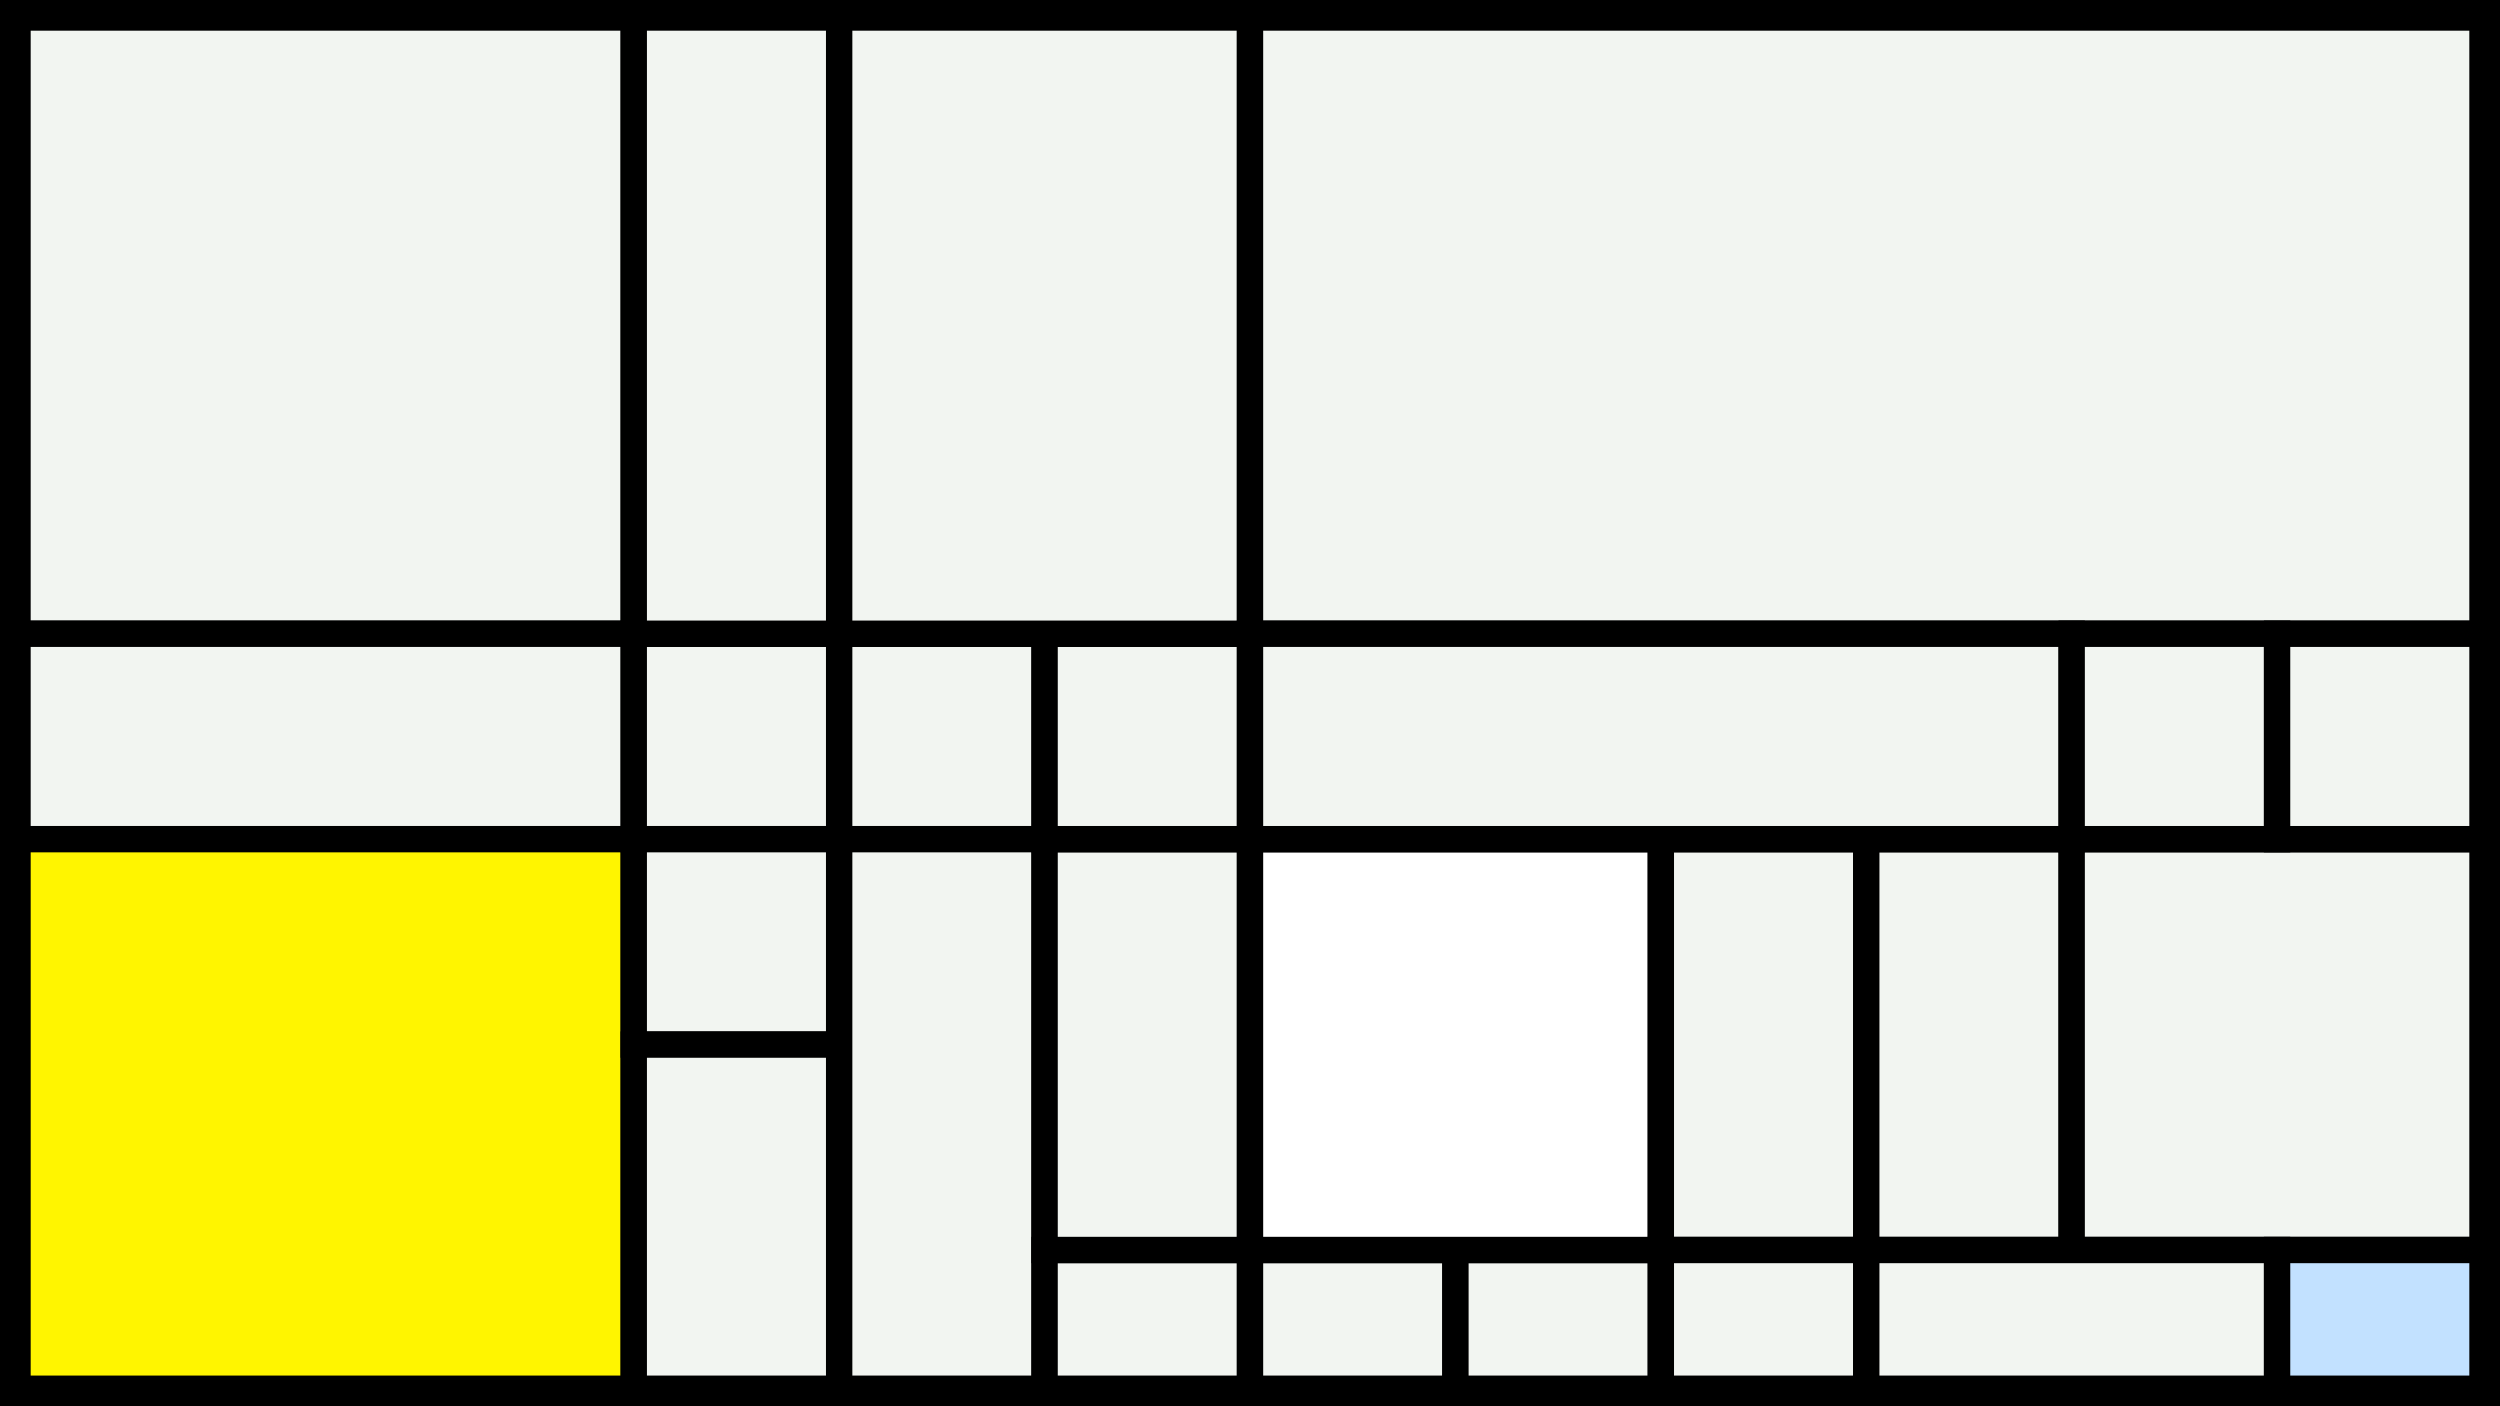 <svg width="1200" height="675" viewBox="-500 -500 1200 675" xmlns="http://www.w3.org/2000/svg"><style>.monpath{stroke-width: 12.656; stroke: #000}</style><path d="M-500-500h1200v675h-1200z" fill="#000"/><path d="M-491.6-491.6h295.8v295.8h-295.8z" class="monpath" fill="#F2F5F1"/><path d="M-491.6-195.8h295.8v98.6h-295.8z" class="monpath" fill="#F2F5F1"/><path d="M-491.6-97.2h295.8v263.8h-295.8z" class="monpath" fill="#fff500"/><path d="M-195.8-195.8h98.6v98.6h-98.6z" class="monpath" fill="#F2F5F1"/><path d="M-195.8-491.6h98.6v295.8h-98.6z" class="monpath" fill="#F2F5F1"/><path d="M-195.8-97.2h98.6v98.6h-98.6z" class="monpath" fill="#F2F5F1"/><path d="M-195.8 1.4h98.6v165.2h-98.6z" class="monpath" fill="#F2F5F1"/><path d="M-97.2-195.8h98.6v98.6h-98.6z" class="monpath" fill="#F2F5F1"/><path d="M-97.2-97.2h98.6v263.8h-98.6z" class="monpath" fill="#F2F5F1"/><path d="M1.4 100h98.6v66.6h-98.6z" class="monpath" fill="#F2F5F1"/><path d="M1.4-97.2h98.6v197.2h-98.6z" class="monpath" fill="#F2F5F1"/><path d="M1.4-195.8h98.6v98.6h-98.6z" class="monpath" fill="#F2F5F1"/><path d="M-97.2-491.6h197.2v295.8h-197.2z" class="monpath" fill="#F2F5F1"/><path d="M100-491.6h591.6v295.8h-591.6z" class="monpath" fill="#F2F5F1"/><path d="M100 100h98.6v66.6h-98.6z" class="monpath" fill="#F2F5F1"/><path d="M198.6 100h98.6v66.6h-98.6z" class="monpath" fill="#F2F5F1"/><path d="M100-97.2h197.2v197.2h-197.2z" class="monpath" fill="#fff"/><path d="M297.2-97.2h98.6v197.2h-98.6z" class="monpath" fill="#F2F5F1"/><path d="M297.2 100h98.6v66.6h-98.6z" class="monpath" fill="#F2F5F1"/><path d="M395.8-97.2h98.6v197.2h-98.6z" class="monpath" fill="#F2F5F1"/><path d="M494.4-97.2h197.2v197.2h-197.2z" class="monpath" fill="#F2F5F1"/><path d="M100-195.8h394.4v98.6h-394.4z" class="monpath" fill="#F2F5F1"/><path d="M494.4-195.8h98.6v98.6h-98.6z" class="monpath" fill="#F2F5F1"/><path d="M593-195.8h98.6v98.6h-98.6z" class="monpath" fill="#F2F5F1"/><path d="M395.8 100h197.2v66.6h-197.2z" class="monpath" fill="#F2F5F1"/><path d="M593 100h98.6v66.6h-98.6z" class="monpath" fill="#c2e1ff"/></svg>